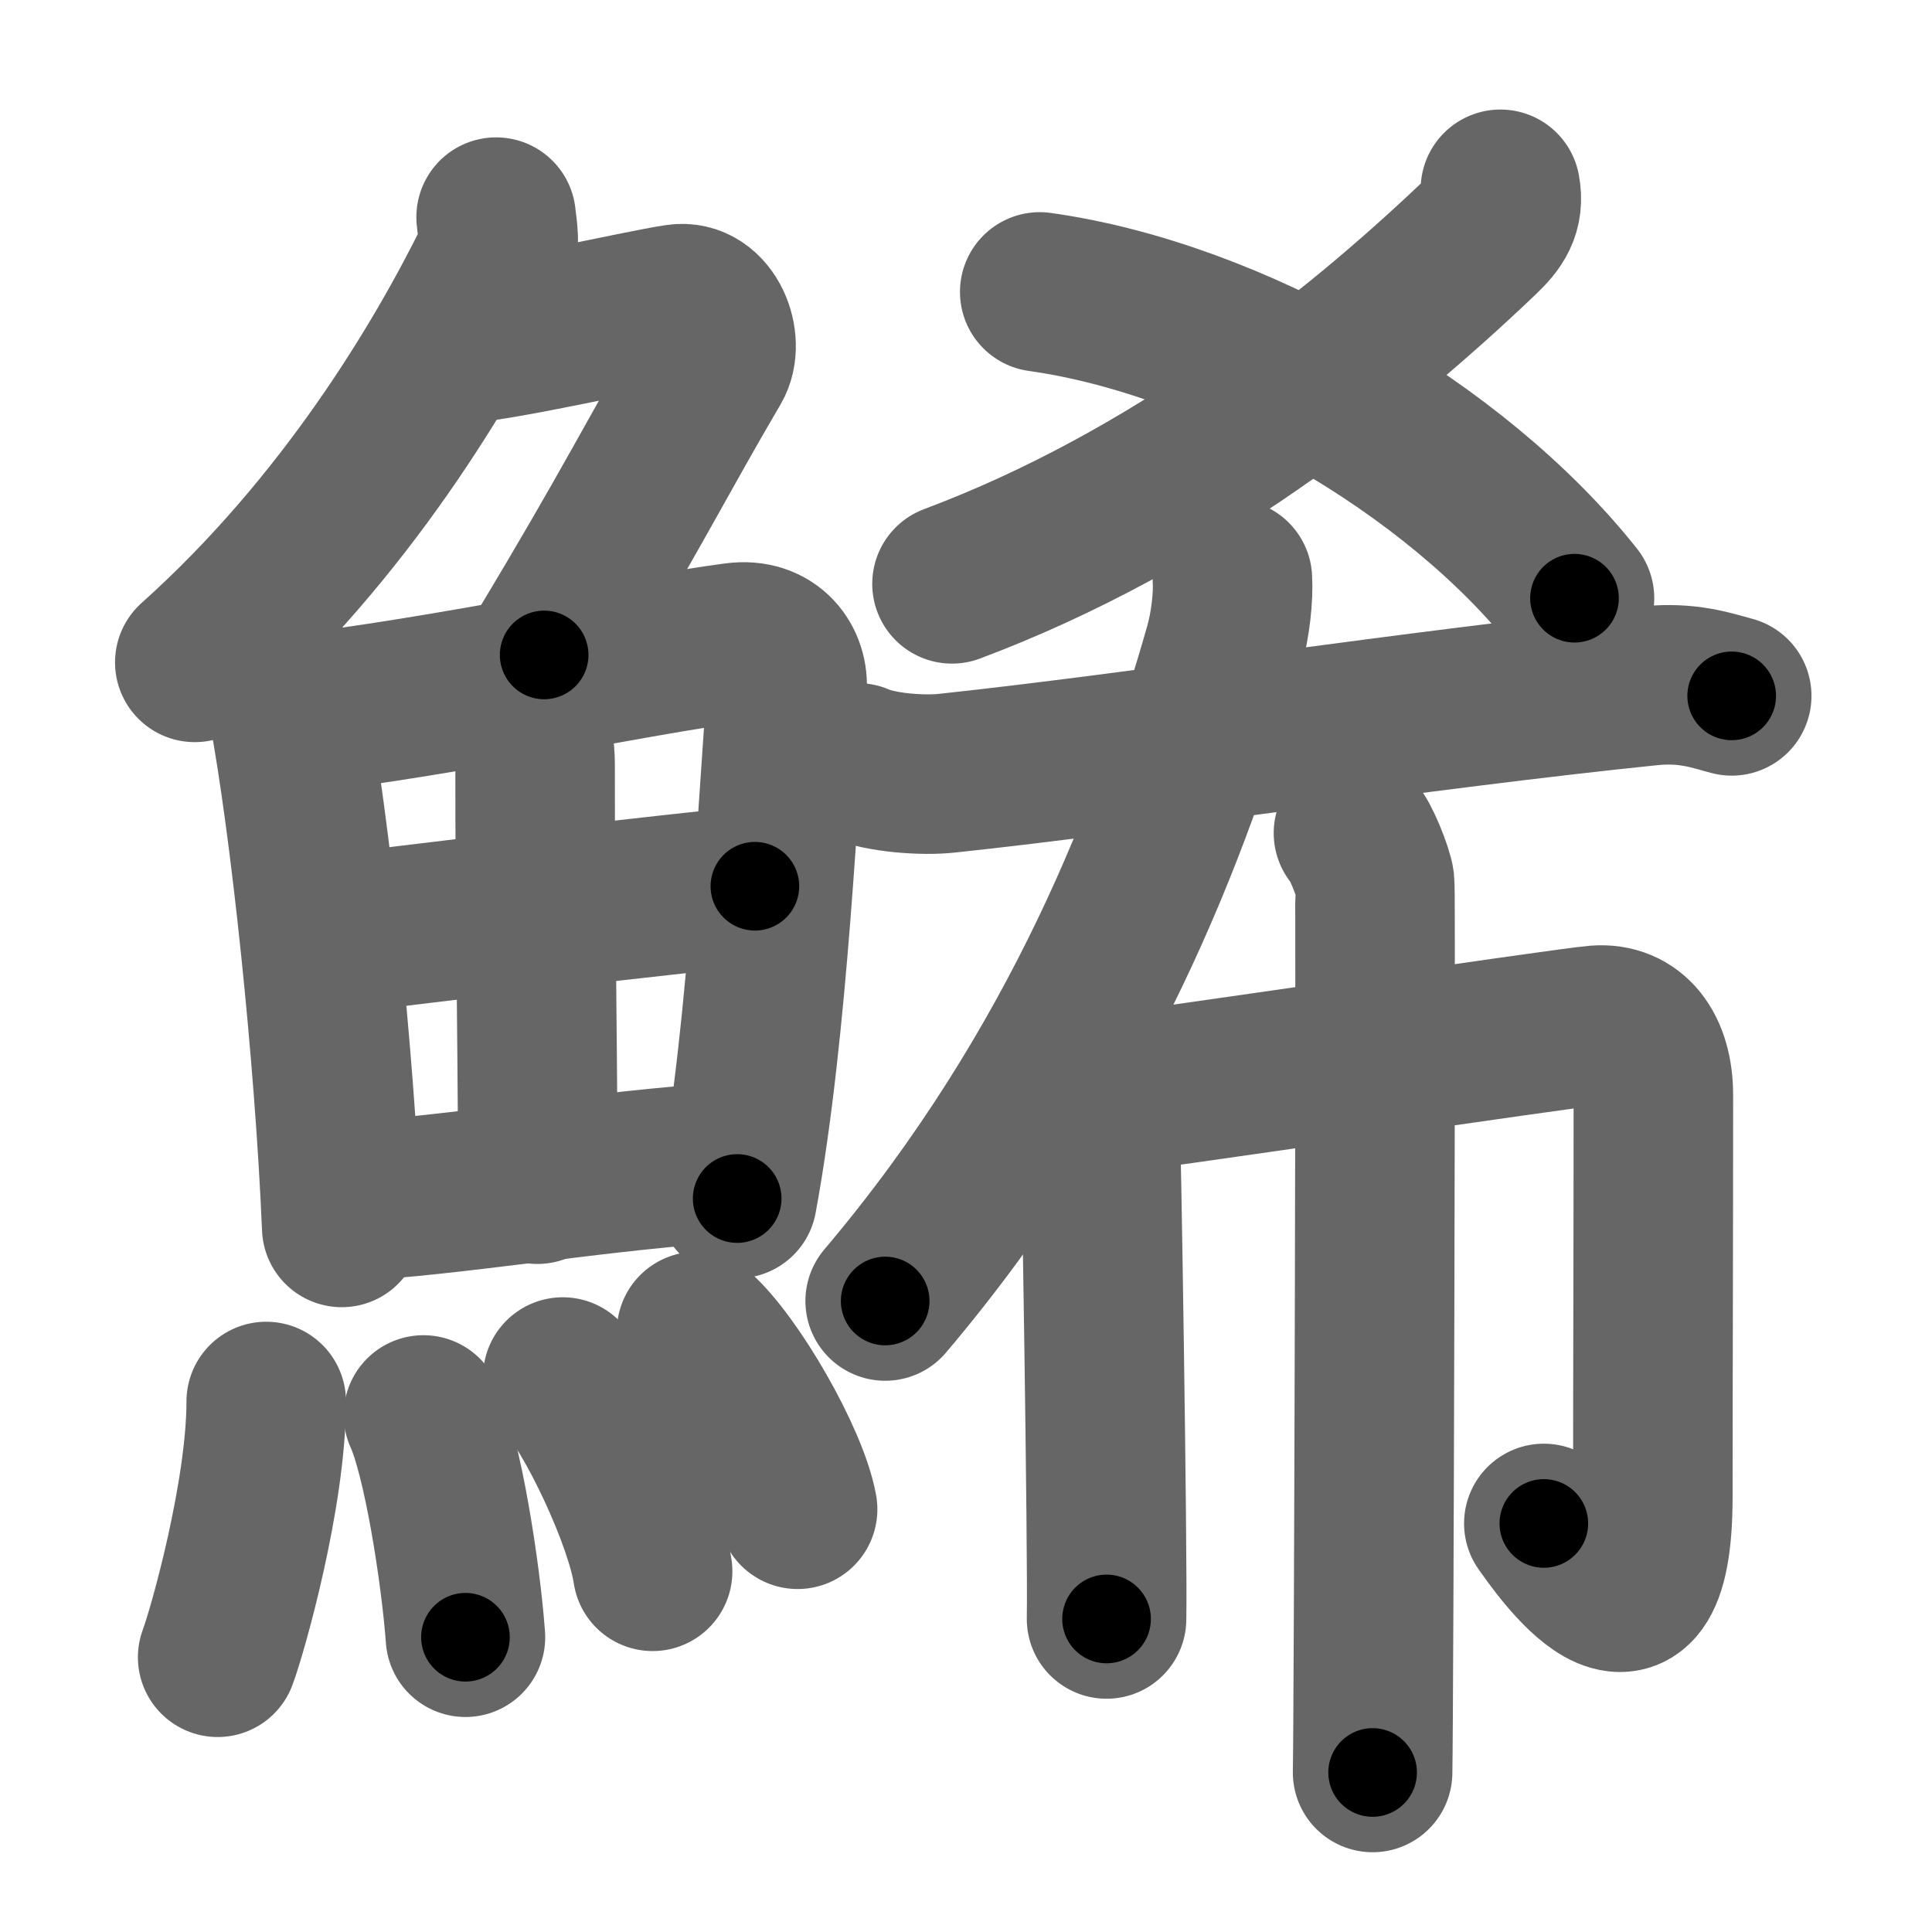 <svg xmlns="http://www.w3.org/2000/svg" width="109" height="109" viewBox="0 0 109 109" id="9bd1"><g fill="none" stroke="#666" stroke-width="9" stroke-linecap="round" stroke-linejoin="round"><g><g><g><path d="M27.99,12.25c0.05,0.59,0.29,1.59-0.1,2.38C25,20.5,19.5,29.75,10.99,37.37" /><path d="M25.89,19.38c1.93,0,10.32-1.94,12.35-2.23c1.74-0.25,2.63,2.17,1.91,3.4c-3.05,5.19-4.48,8.16-9.45,16.4" /></g><g><g><path d="M15.95,38.38c0.2,0.52,0.18,0.87,0.3,1.51c1.24,6.61,2.62,19.58,3.03,29.36" /><path d="M16.91,40.25c7.4-0.82,19.06-3.27,24.58-4c2.03-0.27,3.04,1.23,2.91,2.66c-0.48,5.24-1.01,18.97-2.81,28.71" /><path d="M28.77,38.58c0.82,0.71,1.42,2.88,1.42,4.56c-0.02,7.45,0.2,19.98,0.13,23.67" /><path d="M18.52,52.77c2.41-0.35,22.08-2.69,24.07-2.77" /><path d="M19.72,67.76c5.32-0.2,14.44-1.79,21.78-2.21" /></g><g><path d="M15.02,79.07c0,5.23-2.18,12.94-2.74,14.43" /><path d="M23.89,79.83c1.08,2.36,2.1,8.87,2.37,12.54" /><path d="M31.75,77.69c1.79,1.93,4.62,7.95,5.07,10.96" /><path d="M39.3,75.12c2.01,1.77,5.2,7.28,5.7,10.03" /></g></g></g><g><g><g><path d="M84.65,10.68c0.22,1.19-0.27,1.87-1.11,2.67c-7.16,6.84-17.4,14.93-29.83,19.59" /></g><path d="M58.66,16.47c10.86,1.52,23.45,8.79,30.17,17.28" /></g><g><path d="M69.53,32.67c0.06,0.96-0.1,2.55-0.47,3.85c-2.83,10-8.01,23.76-19.12,36.88" /><path d="M48.39,43.04c1.32,0.58,3.74,0.73,5.06,0.58C64,42.5,80.25,40,93.08,38.69c2.19-0.22,3.52,0.28,4.62,0.57" /><g><path d="M60.85,60.1c0.36,0.3,1.13,2.21,1.2,2.8c0.07,0.59,0.45,24.75,0.38,28.44" /><path d="M61.94,61.79c2.26-0.21,26.45-3.82,28.14-3.95c1.99-0.15,3.2,1.41,3.2,3.95c0,9.09-0.03,15.88-0.03,22.65c0,10.55-5.4,2.55-6.15,1.51" /><path d="M76.36,47c0.36,0.3,1.13,2.21,1.2,2.8c0.07,0.59-0.05,46.51-0.12,50.2" /></g></g></g></g></g><g fill="none" stroke="#000" stroke-width="5" stroke-linecap="round" stroke-linejoin="round"><g><g><g><path d="M27.99,12.25c0.05,0.59,0.29,1.59-0.1,2.38C25,20.5,19.5,29.75,10.99,37.37" stroke-dasharray="30.92" stroke-dashoffset="30.92"><animate id="0" attributeName="stroke-dashoffset" values="30.92;0" dur="0.31s" fill="freeze" begin="0s;9bd1.click" /></path><path d="M25.89,19.38c1.93,0,10.32-1.94,12.35-2.23c1.74-0.25,2.63,2.17,1.91,3.4c-3.05,5.19-4.48,8.16-9.45,16.4" stroke-dasharray="36.19" stroke-dashoffset="36.19"><animate attributeName="stroke-dashoffset" values="36.19" fill="freeze" begin="9bd1.click" /><animate id="1" attributeName="stroke-dashoffset" values="36.19;0" dur="0.36s" fill="freeze" begin="0.end" /></path></g><g><g><path d="M15.95,38.38c0.2,0.52,0.18,0.87,0.3,1.51c1.24,6.61,2.62,19.58,3.03,29.36" stroke-dasharray="31.08" stroke-dashoffset="31.08"><animate attributeName="stroke-dashoffset" values="31.08" fill="freeze" begin="9bd1.click" /><animate id="2" attributeName="stroke-dashoffset" values="31.08;0" dur="0.31s" fill="freeze" begin="1.end" /></path><path d="M16.91,40.25c7.4-0.82,19.06-3.27,24.58-4c2.03-0.27,3.04,1.23,2.91,2.66c-0.48,5.24-1.01,18.97-2.81,28.71" stroke-dasharray="58.36" stroke-dashoffset="58.36"><animate attributeName="stroke-dashoffset" values="58.36" fill="freeze" begin="9bd1.click" /><animate id="3" attributeName="stroke-dashoffset" values="58.36;0" dur="0.58s" fill="freeze" begin="2.end" /></path><path d="M28.77,38.58c0.82,0.71,1.42,2.88,1.42,4.56c-0.02,7.45,0.2,19.98,0.13,23.67" stroke-dasharray="28.55" stroke-dashoffset="28.55"><animate attributeName="stroke-dashoffset" values="28.55" fill="freeze" begin="9bd1.click" /><animate id="4" attributeName="stroke-dashoffset" values="28.55;0" dur="0.29s" fill="freeze" begin="3.end" /></path><path d="M18.52,52.77c2.41-0.35,22.08-2.69,24.07-2.77" stroke-dasharray="24.23" stroke-dashoffset="24.23"><animate attributeName="stroke-dashoffset" values="24.23" fill="freeze" begin="9bd1.click" /><animate id="5" attributeName="stroke-dashoffset" values="24.23;0" dur="0.24s" fill="freeze" begin="4.end" /></path><path d="M19.72,67.76c5.32-0.2,14.44-1.79,21.78-2.21" stroke-dasharray="21.9" stroke-dashoffset="21.9"><animate attributeName="stroke-dashoffset" values="21.9" fill="freeze" begin="9bd1.click" /><animate id="6" attributeName="stroke-dashoffset" values="21.9;0" dur="0.22s" fill="freeze" begin="5.end" /></path></g><g><path d="M15.02,79.07c0,5.23-2.18,12.94-2.74,14.43" stroke-dasharray="14.74" stroke-dashoffset="14.74"><animate attributeName="stroke-dashoffset" values="14.74" fill="freeze" begin="9bd1.click" /><animate id="7" attributeName="stroke-dashoffset" values="14.74;0" dur="0.15s" fill="freeze" begin="6.end" /></path><path d="M23.89,79.83c1.08,2.36,2.1,8.87,2.37,12.54" stroke-dasharray="12.8" stroke-dashoffset="12.8"><animate attributeName="stroke-dashoffset" values="12.8" fill="freeze" begin="9bd1.click" /><animate id="8" attributeName="stroke-dashoffset" values="12.8;0" dur="0.13s" fill="freeze" begin="7.end" /></path><path d="M31.75,77.69c1.79,1.93,4.62,7.95,5.07,10.96" stroke-dasharray="12.18" stroke-dashoffset="12.18"><animate attributeName="stroke-dashoffset" values="12.18" fill="freeze" begin="9bd1.click" /><animate id="9" attributeName="stroke-dashoffset" values="12.18;0" dur="0.12s" fill="freeze" begin="8.end" /></path><path d="M39.3,75.12c2.01,1.77,5.2,7.28,5.7,10.03" stroke-dasharray="11.66" stroke-dashoffset="11.66"><animate attributeName="stroke-dashoffset" values="11.66" fill="freeze" begin="9bd1.click" /><animate id="10" attributeName="stroke-dashoffset" values="11.66;0" dur="0.12s" fill="freeze" begin="9.end" /></path></g></g></g><g><g><g><path d="M84.65,10.68c0.22,1.19-0.27,1.87-1.11,2.67c-7.16,6.84-17.4,14.93-29.83,19.59" stroke-dasharray="38.98" stroke-dashoffset="38.98"><animate attributeName="stroke-dashoffset" values="38.98" fill="freeze" begin="9bd1.click" /><animate id="11" attributeName="stroke-dashoffset" values="38.98;0" dur="0.39s" fill="freeze" begin="10.end" /></path></g><path d="M58.66,16.47c10.86,1.52,23.45,8.79,30.17,17.28" stroke-dasharray="35.5" stroke-dashoffset="35.5"><animate attributeName="stroke-dashoffset" values="35.5" fill="freeze" begin="9bd1.click" /><animate id="12" attributeName="stroke-dashoffset" values="35.5;0" dur="0.36s" fill="freeze" begin="11.end" /></path></g><g><path d="M69.53,32.67c0.06,0.96-0.1,2.55-0.47,3.85c-2.83,10-8.01,23.76-19.12,36.88" stroke-dasharray="45.76" stroke-dashoffset="45.76"><animate attributeName="stroke-dashoffset" values="45.76" fill="freeze" begin="9bd1.click" /><animate id="13" attributeName="stroke-dashoffset" values="45.76;0" dur="0.46s" fill="freeze" begin="12.end" /></path><path d="M48.39,43.04c1.32,0.58,3.74,0.73,5.06,0.58C64,42.5,80.25,40,93.08,38.69c2.19-0.22,3.52,0.28,4.62,0.57" stroke-dasharray="49.76" stroke-dashoffset="49.76"><animate attributeName="stroke-dashoffset" values="49.76" fill="freeze" begin="9bd1.click" /><animate id="14" attributeName="stroke-dashoffset" values="49.76;0" dur="0.5s" fill="freeze" begin="13.end" /></path><g><path d="M60.85,60.1c0.36,0.3,1.13,2.21,1.2,2.8c0.07,0.59,0.45,24.75,0.38,28.44" stroke-dasharray="31.51" stroke-dashoffset="31.51"><animate attributeName="stroke-dashoffset" values="31.51" fill="freeze" begin="9bd1.click" /><animate id="15" attributeName="stroke-dashoffset" values="31.51;0" dur="0.32s" fill="freeze" begin="14.end" /></path><path d="M61.94,61.79c2.26-0.21,26.45-3.82,28.14-3.95c1.99-0.15,3.2,1.41,3.2,3.95c0,9.09-0.03,15.88-0.03,22.65c0,10.55-5.4,2.55-6.15,1.51" stroke-dasharray="68.98" stroke-dashoffset="68.98"><animate attributeName="stroke-dashoffset" values="68.98" fill="freeze" begin="9bd1.click" /><animate id="16" attributeName="stroke-dashoffset" values="68.98;0" dur="0.52s" fill="freeze" begin="15.end" /></path><path d="M76.36,47c0.36,0.3,1.13,2.21,1.2,2.8c0.07,0.59-0.05,46.51-0.12,50.2" stroke-dasharray="53.27" stroke-dashoffset="53.27"><animate attributeName="stroke-dashoffset" values="53.27" fill="freeze" begin="9bd1.click" /><animate id="17" attributeName="stroke-dashoffset" values="53.27;0" dur="0.53s" fill="freeze" begin="16.end" /></path></g></g></g></g></g></svg>